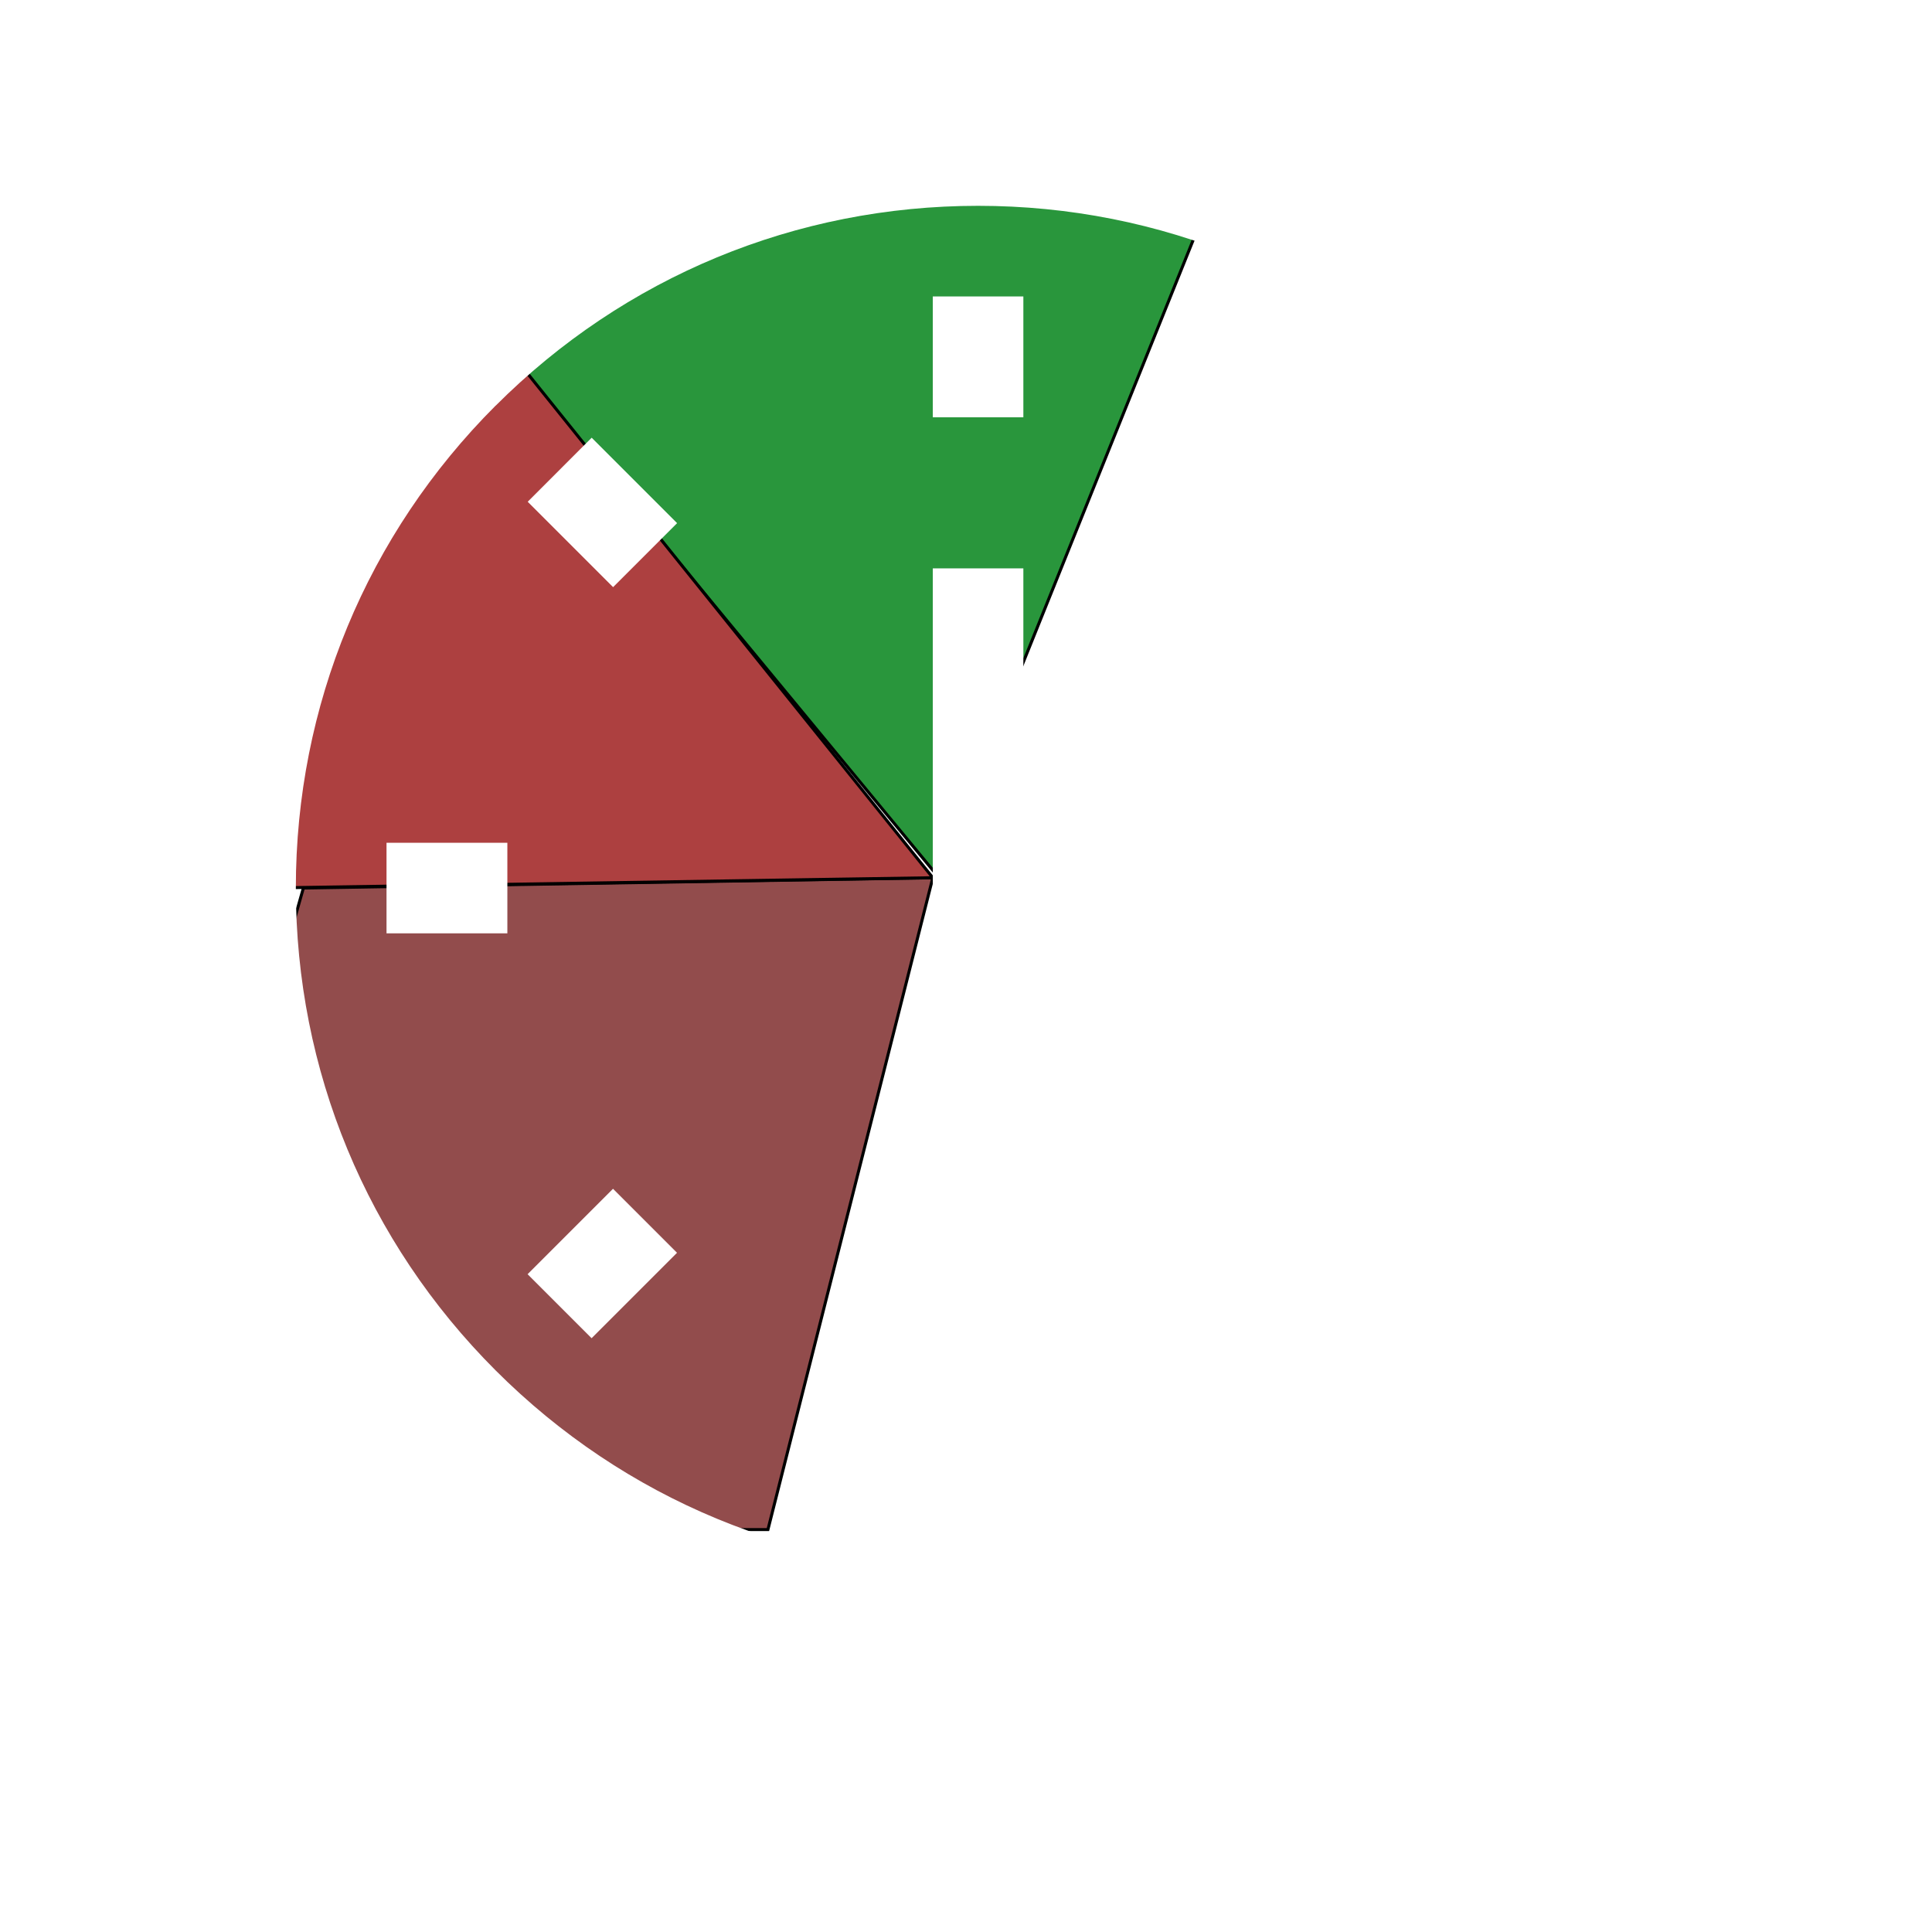 <svg xmlns="http://www.w3.org/2000/svg" xmlns:xlink="http://www.w3.org/1999/xlink" preserveAspectRatio="xMidYMid meet" viewBox="0 0 640 640" width="50" height="50"><style><![CDATA[.B{fill-opacity:0}.C{stroke:#000}.D{fill:#fff}.E{stroke-opacity:0}]]></style><defs><path d="M171.42 121.5l35.44-42.04 157-36.75 32.66 33.67-86 213.72-139.1-168.6z" id="A"/><path d="M88.56 336.1l45.33 91.85 81.13 78.74h39.37L309 290.77l-208.5 3.4-11.93 41.93z" id="B"/><path d="M168.07 115.4L141.05 145l-29.82 19.3-22.67 129.86 220.44-3.4L168.07 115.4z" id="C"/><path d="M142.98 475.2C94.63 426.84 68 362.56 68 294.18s26.63-132.67 74.98-181.02C191.33 64.8 255.62 38.18 324 38.18s132.67 26.62 181.02 74.98C553.37 161.5 580 225.8 580 294.18s-26.63 132.66-74.98 181.02c-48.35 48.35-112.64 74.98-181.02 74.98s-132.67-26.63-181.02-74.98zm21.2-340.83C121.5 177.06 98 233.8 98 294.18c0 60.36 23.5 117.12 66.2 159.8 42.7 42.7 99.44 66.2 159.8 66.2s117.12-23.5 159.8-66.2c42.68-42.68 66.2-99.44 66.2-159.8 0-60.37-23.5-117.12-66.2-159.8-42.7-42.7-99.44-66.2-159.8-66.2s-117.12 23.5-159.8 66.2z" id="D"/><path d="M309 98.2h30v40.03h-30V98.2z" id="E"/><path d="M423.6 173.33l28.3-28.3 21.2 21.2-28.3 28.3-21.2-21.2z" id="F"/><path d="M479.93 279.18h40.03v30h-40.03v-30z" id="G"/><path d="M423.58 415.04l21.2-21.2 28.3 28.3-21.2 21.2-28.3-28.3z" id="H"/><path d="M309 450.1h30v40.03h-30V450.1z" id="I"/><path d="M174.77 422.1l28.3-28.3 21.2 21.2-28.3 28.3-21.2-21.2z" id="J"/><path d="M128.04 279.18h40.03v30h-40.03v-30z" id="K"/><path d="M174.8 166.22L196 145l28.3 28.3-21.2 21.2-28.3-28.3z" id="L"/><path d="M429.9 309.18H309v-120.9h30v90.9h90.9v30z" id="M"/></defs><use xlink:href="#A" opacity=".6" fill="#29963c"/><use xlink:href="#A" opacity=".6" class="B C"/><use xlink:href="#B" opacity=".53" fill="#924c4c"/><use xlink:href="#B" opacity=".53" class="B C"/><use xlink:href="#C" opacity=".74" fill="#ad4040"/><use xlink:href="#C" opacity=".74" class="B C"/><use xlink:href="#D" class="D"/><use xlink:href="#D" class="B C E"/><use xlink:href="#E" class="D"/><use xlink:href="#E" class="B C E"/><use xlink:href="#F" class="D"/><use xlink:href="#F" class="B C E"/><use xlink:href="#G" class="D"/><use xlink:href="#G" class="B C E"/><use xlink:href="#H" class="D"/><use xlink:href="#H" class="B C E"/><use xlink:href="#I" class="D"/><use xlink:href="#I" class="B C E"/><use xlink:href="#J" class="D"/><use xlink:href="#J" class="B C E"/><use xlink:href="#K" class="D"/><use xlink:href="#K" class="B C E"/><use xlink:href="#L" class="D"/><use xlink:href="#L" class="B C E"/><use xlink:href="#M" class="D"/><use xlink:href="#M" class="B C E"/><use xlink:href="#N" class="D"/><use xlink:href="#N" class="B C"/></svg>